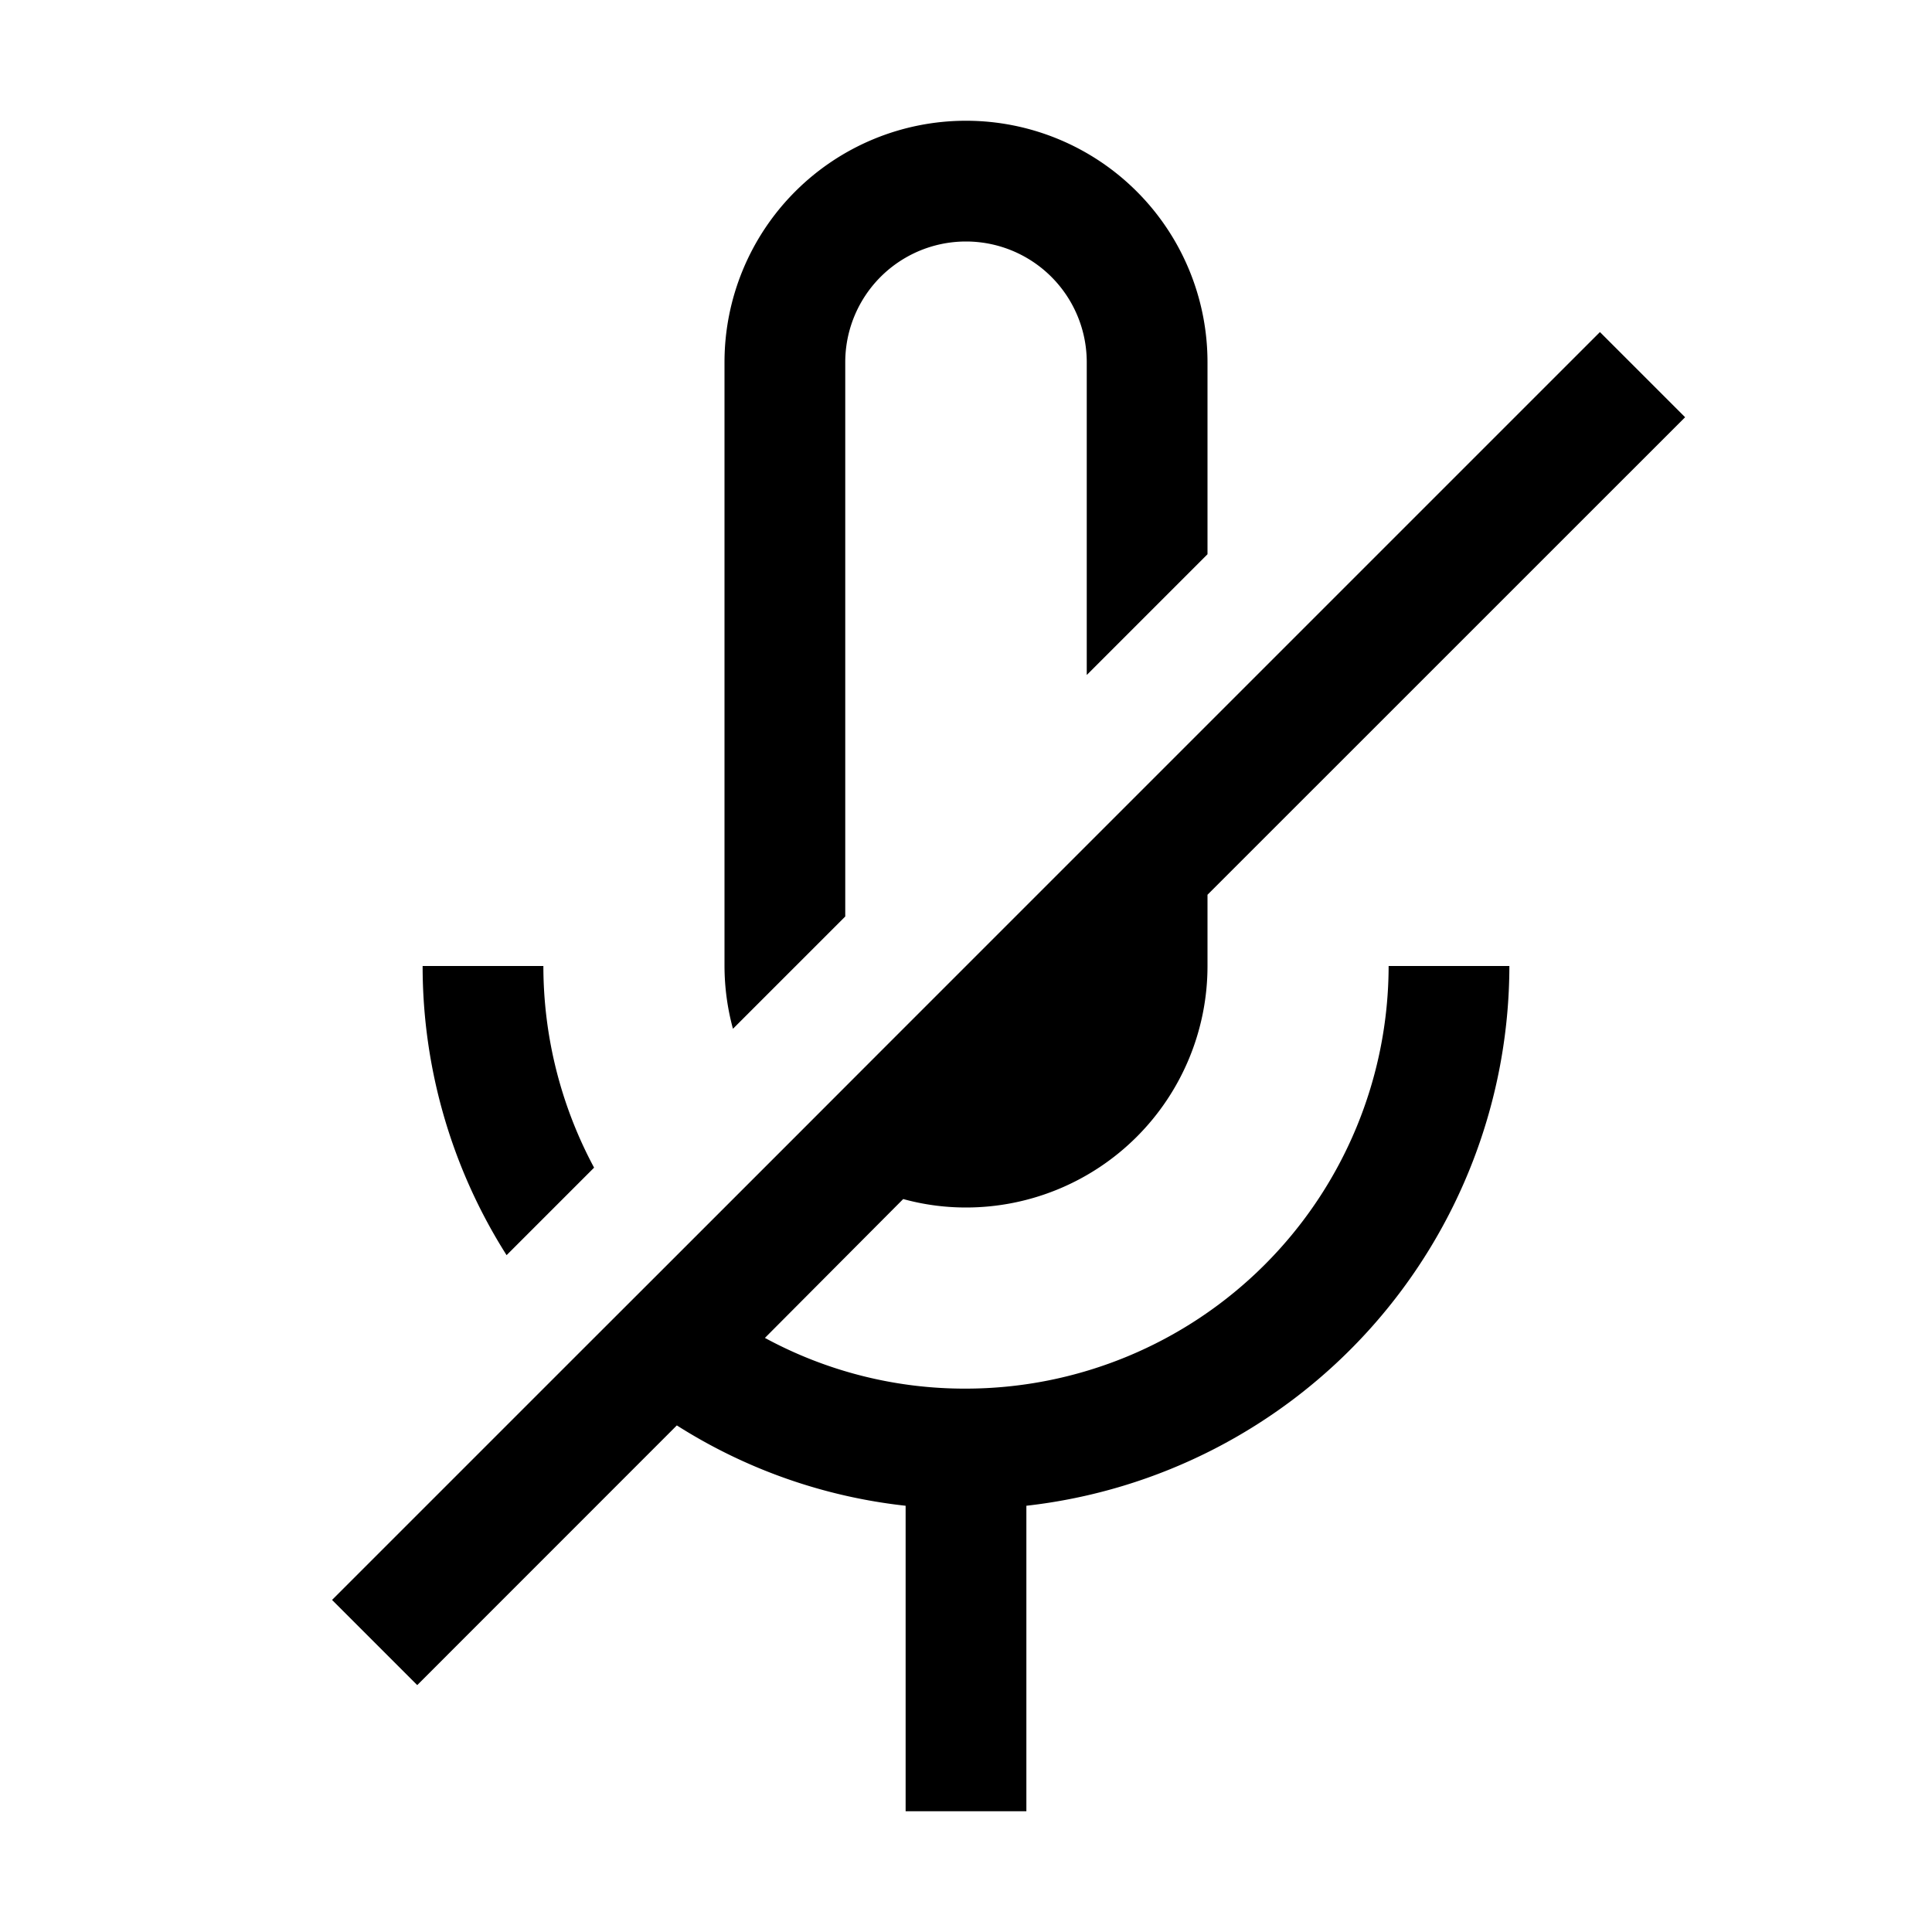 <svg xmlns="http://www.w3.org/2000/svg" width="24" height="24"><path fill-rule="evenodd" d="M10.5 4.5v6.885L9.105 12.78A3 3 0 0 1 9 12V4.5a3 3 0 1 1 6 0v2.385l-1.5 1.5V4.5a1.5 1.5 0 1 0-3 0M12 17.25a5.2 5.2 0 0 1-2.498-.63l1.718-1.725q.382.105.78.105a3 3 0 0 0 3-3v-.885l5.933-5.932-1.058-1.058L15 9l-1.5 1.5-2.557 2.557-1.065 1.066-1.59 1.59L7.23 16.77l-3.105 3.105 1.058 1.058 3.225-3.226a6.65 6.65 0 0 0 2.842.998V22.5h1.5v-3.795a6.756 6.756 0 0 0 6-6.705h-1.5A5.256 5.256 0 0 1 12 17.25m-4.62-2.745A5.3 5.3 0 0 1 6.75 12h-1.5a6.7 6.7 0 0 0 1.043 3.592z" clip-rule="evenodd"/></svg>